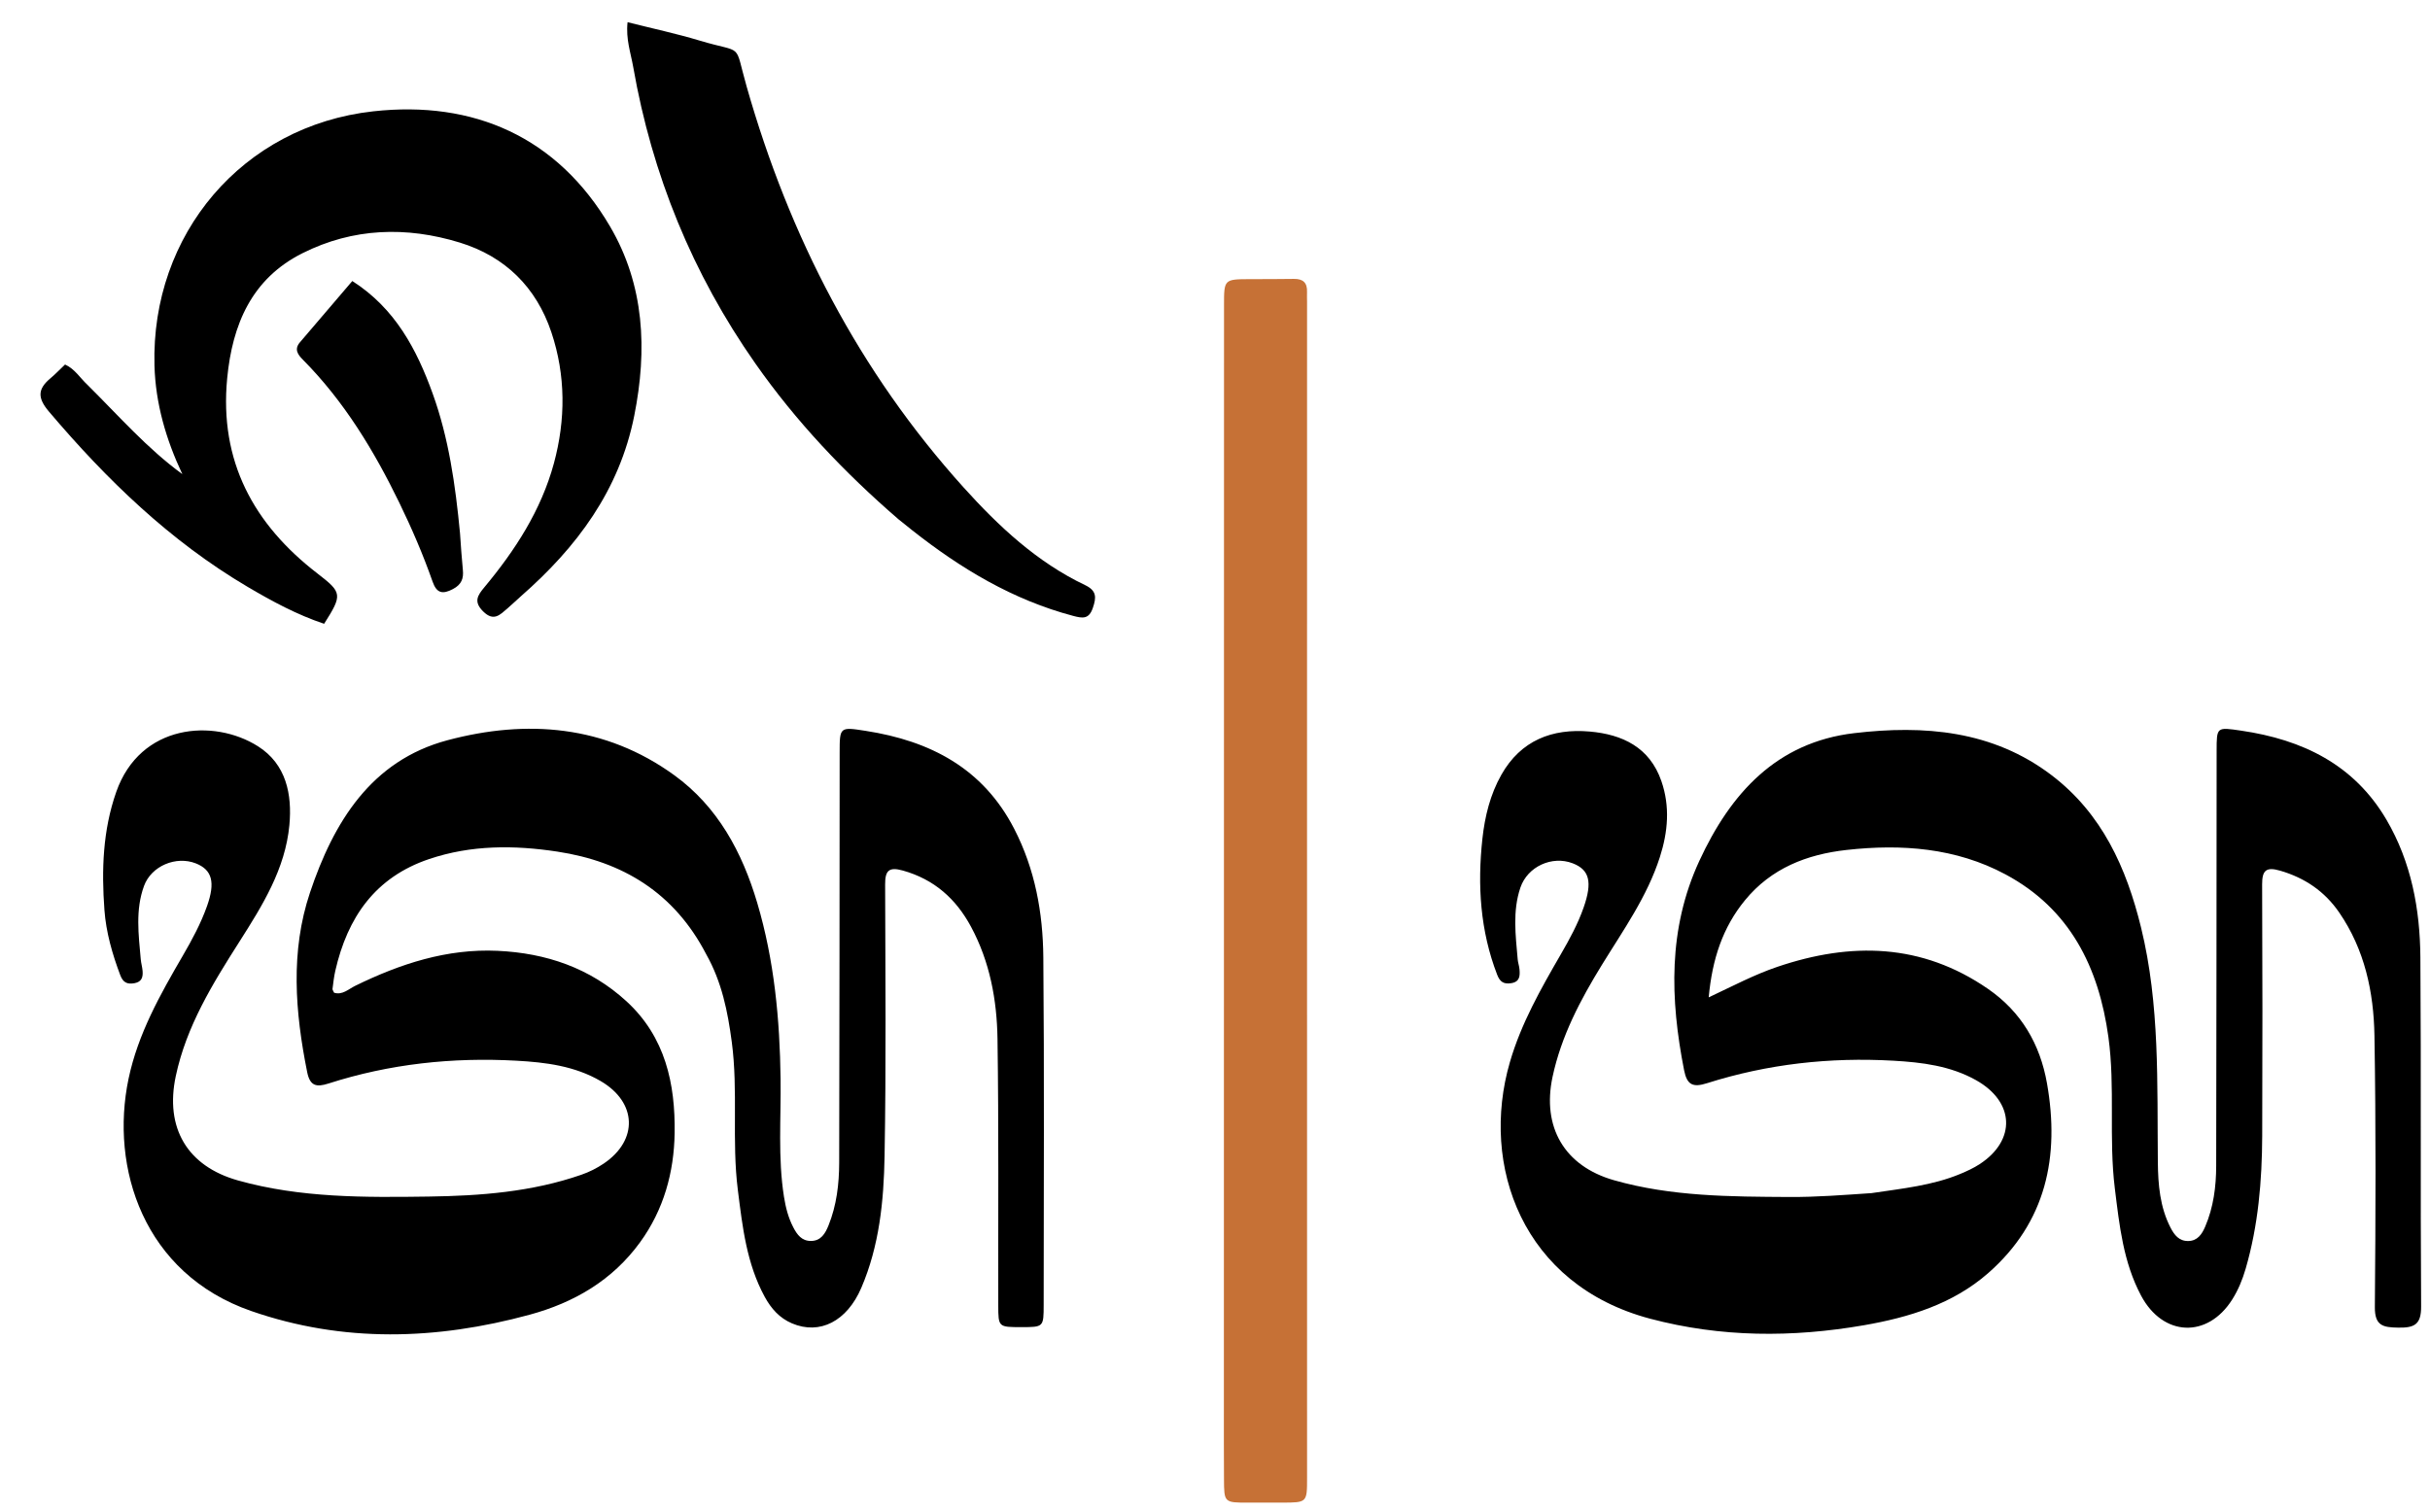 <svg enable-background="new 0 0 720 448" viewBox="0 0 720 448" xmlns="http://www.w3.org/2000/svg"><path d="m209.21 282.748c-9.446-18.158-24.68-27.396-44.049-30.345-12.773-1.944-25.515-2.007-38 2.198-16.029 5.399-24.2 17.325-27.807 33.105-.404 1.768-.598 3.585-.832 5.387-.036.278.238.596.471 1.13 2.463.771 4.275-1.077 6.229-2.034 13.327-6.526 27.193-11.077 42.204-10.385 14.329.66 27.386 5.047 38.196 14.961 11.517 10.564 14.493 24.461 14.269 39.085-.177 11.582-3.217 22.672-10.235 32.333-8.223 11.319-19.599 17.906-32.762 21.483-27.569 7.491-55.202 8.374-82.505-1.122-31.838-11.073-41.852-42.408-36.294-68.845 2.788-13.262 9.334-24.877 16.034-36.39 2.773-4.765 5.363-9.56 7.21-14.758 2.497-7.028 1.549-10.744-3.322-12.662-5.841-2.3-13.16.748-15.337 6.67-2.609 7.098-1.615 14.449-.978 21.739.101 1.156.451 2.29.545 3.445.145 1.797-.186 3.25-2.407 3.658-2.182.402-3.398-.243-4.2-2.37-2.362-6.264-4.213-12.718-4.698-19.339-.866-11.813-.509-23.543 3.506-34.989 7.077-20.173 28.862-21.839 42.004-13.511 8.339 5.284 10.148 14.216 9.29 23.368-1.217 12.982-7.963 23.788-14.782 34.501-7.955 12.498-15.739 25.072-18.881 39.894-3.241 15.286 3.352 26.672 18.455 30.908 18.504 5.19 37.511 5.041 56.482 4.775 15.335-.215 30.578-1.373 45.241-6.466 2.382-.827 4.582-1.93 6.669-3.343 10.223-6.922 9.836-18.127-.948-24.419-7.702-4.494-16.332-5.563-24.986-6.041-18.937-1.045-37.563.944-55.672 6.767-3.585 1.153-5.476.73-6.301-3.377-3.581-17.834-5.023-35.741.842-53.245 6.966-20.791 18.081-39.085 40.722-45.12 23.466-6.255 46.718-4.491 67.208 10.362 12.892 9.346 20.114 22.802 24.578 37.836 5.061 17.044 6.694 34.532 6.92 52.229.149 11.641-.827 23.318 1.011 34.917.499 3.151 1.27 6.164 2.749 9.016 1.138 2.195 2.495 4.037 5.196 4.041 3.027.005 4.295-2.239 5.253-4.62 2.397-5.956 3.137-12.25 3.153-18.582.102-40.492.1-80.985.137-121.478.007-7.701.016-7.702 7.748-6.497 19.07 2.973 34.703 11.054 43.962 29.005 6.186 11.992 8.522 24.897 8.639 38.1.306 34.325.114 68.654.104 102.981-.002 6.63-.038 6.63-6.617 6.63-6.788 0-6.824 0-6.837-6.461-.052-26.328.158-52.66-.227-78.984-.168-11.52-2.268-22.848-7.845-33.218-4.459-8.29-10.904-14.043-20.173-16.652-4.245-1.195-5.288.085-5.277 4.145.071 26.828.308 53.662-.164 80.483-.233 13.275-1.539 26.579-6.902 39.06-4.242 9.872-12.28 14.02-20.529 10.517-3.698-1.57-6.185-4.396-8.07-7.847-5.398-9.885-6.602-20.785-7.978-31.709-1.838-14.592.146-29.311-1.798-43.882-1.194-8.95-2.922-17.733-7.616-26.043z"/><path d="m554.594 353.608c9.157-1.369 17.967-2.248 26.206-5.672 1.984-.825 3.974-1.736 5.765-2.907 10.858-7.096 10.37-18.448-1.031-24.864-7.619-4.287-16.065-5.31-24.549-5.794-18.781-1.071-37.249.975-55.205 6.671-4.152 1.317-5.924.546-6.786-3.838-4.155-21.124-4.803-41.889 4.515-62.06 9.255-20.035 22.89-35.134 45.86-37.85 20.671-2.444 41.061-.842 58.543 12.483 14.93 11.38 22.141 27.425 26.478 45.132 5.609 22.904 4.733 46.244 4.973 69.524.068 6.659.612 13.305 3.759 19.416 1.129 2.193 2.54 4.004 5.248 3.966 2.765-.039 4.073-2.055 5.016-4.254 2.464-5.746 3.25-11.858 3.264-18.021.096-40.991.093-81.983.132-122.974.007-7.189.01-7.079 7.307-6.01 18.154 2.661 33.444 10.04 43.044 26.444 7.336 12.536 9.913 26.466 10.019 40.737.258 34.491-.014 68.986.221 103.477.037 5.389-2.032 6.347-6.764 6.269-4.483-.074-6.995-.495-6.946-6.107.232-26.825.335-53.659-.121-80.479-.219-12.905-2.898-25.465-10.436-36.443-4.315-6.285-10.181-10.274-17.534-12.413-4.168-1.213-5.327-.027-5.309 4.102.107 24.828.124 49.657.024 74.484-.054 13.328-1.168 26.56-4.919 39.444-.935 3.21-2.189 6.267-3.989 9.111-7.312 11.554-20.485 10.997-26.967-1.157-5.297-9.932-6.437-20.846-7.788-31.768-1.846-14.921.142-29.975-1.905-44.881-2.847-20.733-11.4-37.989-30.48-48.219-14.712-7.888-30.782-9.065-47.115-7.248-11.784 1.311-22.311 5.423-30.078 14.891-6.619 8.068-9.718 17.47-10.763 28.801 7.274-3.43 13.575-6.755 20.322-9.044 21.831-7.407 42.791-7.018 62.419 6.513 9.883 6.813 15.44 16.385 17.491 28.001 3.83 21.692-.229 41.186-17.424 56.253-10.448 9.155-23.4 13.124-36.846 15.455-21.228 3.679-42.37 3.613-63.322-1.946-37.772-10.021-50.469-45.35-41.549-76.032 3.34-11.487 9.178-21.743 15.094-31.97 2.591-4.48 5.049-8.98 6.76-13.877 2.637-7.547 1.761-11.171-3.267-13.098-6.085-2.333-13.354.948-15.478 7.224-2.361 6.976-1.407 14.151-.793 21.276.085.99.454 1.956.533 2.945.153 1.904.128 3.68-2.451 4.094-2.194.353-3.339-.374-4.152-2.475-5.051-13.053-5.886-26.551-4.394-40.291.723-6.66 2.311-13.155 5.628-19.015 5.754-10.165 15.029-13.778 26.173-12.801 9.7.85 17.762 4.664 21.231 14.68 2.606 7.524 1.959 15.035-.442 22.525-3.76 11.734-10.846 21.648-17.197 31.981-6.374 10.372-12.018 21.051-14.604 33.154-3.171 14.841 3.466 26.445 18.215 30.645 17.001 4.841 34.49 4.865 51.975 4.967 8.011.047 15.965-.588 24.389-1.153z"/><path d="m25.928 114.072c9.286 9.207 17.675 18.852 28.095 26.449-4.836-10.271-7.947-20.954-8.253-32.185-1.058-38.884 26.086-71.041 64.798-75.338 29.739-3.301 54.605 7.562 70.182 34.111 10.217 17.414 11.081 36.527 7.176 56.111-4.418 22.154-17.032 39.001-33.555 53.476-1.378 1.207-2.681 2.502-4.078 3.686-2.158 1.829-4.004 3.933-7.129.838-2.911-2.883-1.663-4.745.333-7.14 9.138-10.965 16.839-22.835 20.616-36.733 3.516-12.938 3.532-26.101-.741-38.863-4.453-13.3-13.66-22.446-27.118-26.581-15.83-4.864-31.621-4.374-46.604 3.132-15.117 7.573-20.812 21.187-22.338 37.126-2.348 24.512 7.804 43.232 26.807 57.858 7.298 5.617 7.376 6.263 1.922 14.865-7.99-2.659-15.428-6.677-22.669-10.949-22.933-13.53-41.744-31.75-58.868-51.946-3.424-4.038-3.365-6.664.406-9.834 1.512-1.271 2.883-2.709 4.369-4.119 2.94 1.349 4.365 3.91 6.648 6.034z"/><path d="m387.268 223c.004 71.985.007 143.471.012 214.956.001 7.374.006 7.376-7.351 7.391-3.333.007-6.665.003-9.998.006-7.23.005-7.232.005-7.267-6.989-.017-3.499-.036-6.999-.035-10.498.012-112.477.023-224.954.044-337.431.001-7.664.034-7.666 7.677-7.704 4.332-.022 8.666.016 12.997-.07 2.719-.054 4.032 1.122 3.919 3.868-.041.998.011 1.999.011 2.999-.002 44.324-.005 88.649-.008 133.473z" fill="#c67136"/><path d="m266.174 153.868c-16.09-13.898-30.357-29.007-42.369-46.145-18.624-26.571-30.599-55.92-36.186-87.872-.73-4.175-2.227-8.278-1.673-13.273 7.371 1.861 14.477 3.377 21.411 5.466 13.259 3.995 10.033.126 13.877 13.629 12.635 44.388 33.29 84.446 64.311 118.833 10.393 11.521 21.715 22.119 35.954 28.903 3.487 1.661 3.367 3.669 2.299 6.781-1.158 3.373-3.013 3.085-5.788 2.352-17.879-4.727-33.302-14.008-47.659-25.327-1.308-1.031-2.605-2.076-4.178-3.345z"/><path d="m136.298 158.024c.282 3.939.495 7.419.846 10.884.261 2.578-.413 4.335-2.919 5.666-3.085 1.638-4.838 1.26-6.036-2.15-2.81-7.998-6.156-15.782-9.862-23.406-7.522-15.475-16.358-30.069-28.564-42.389-1.505-1.519-2.672-3.094-.902-5.169 5.145-6.031 10.298-12.056 15.522-18.169 12.711 8.115 19.089 20.268 23.812 33.348 4.756 13.174 6.732 27.013 8.103 41.384z"/></svg>